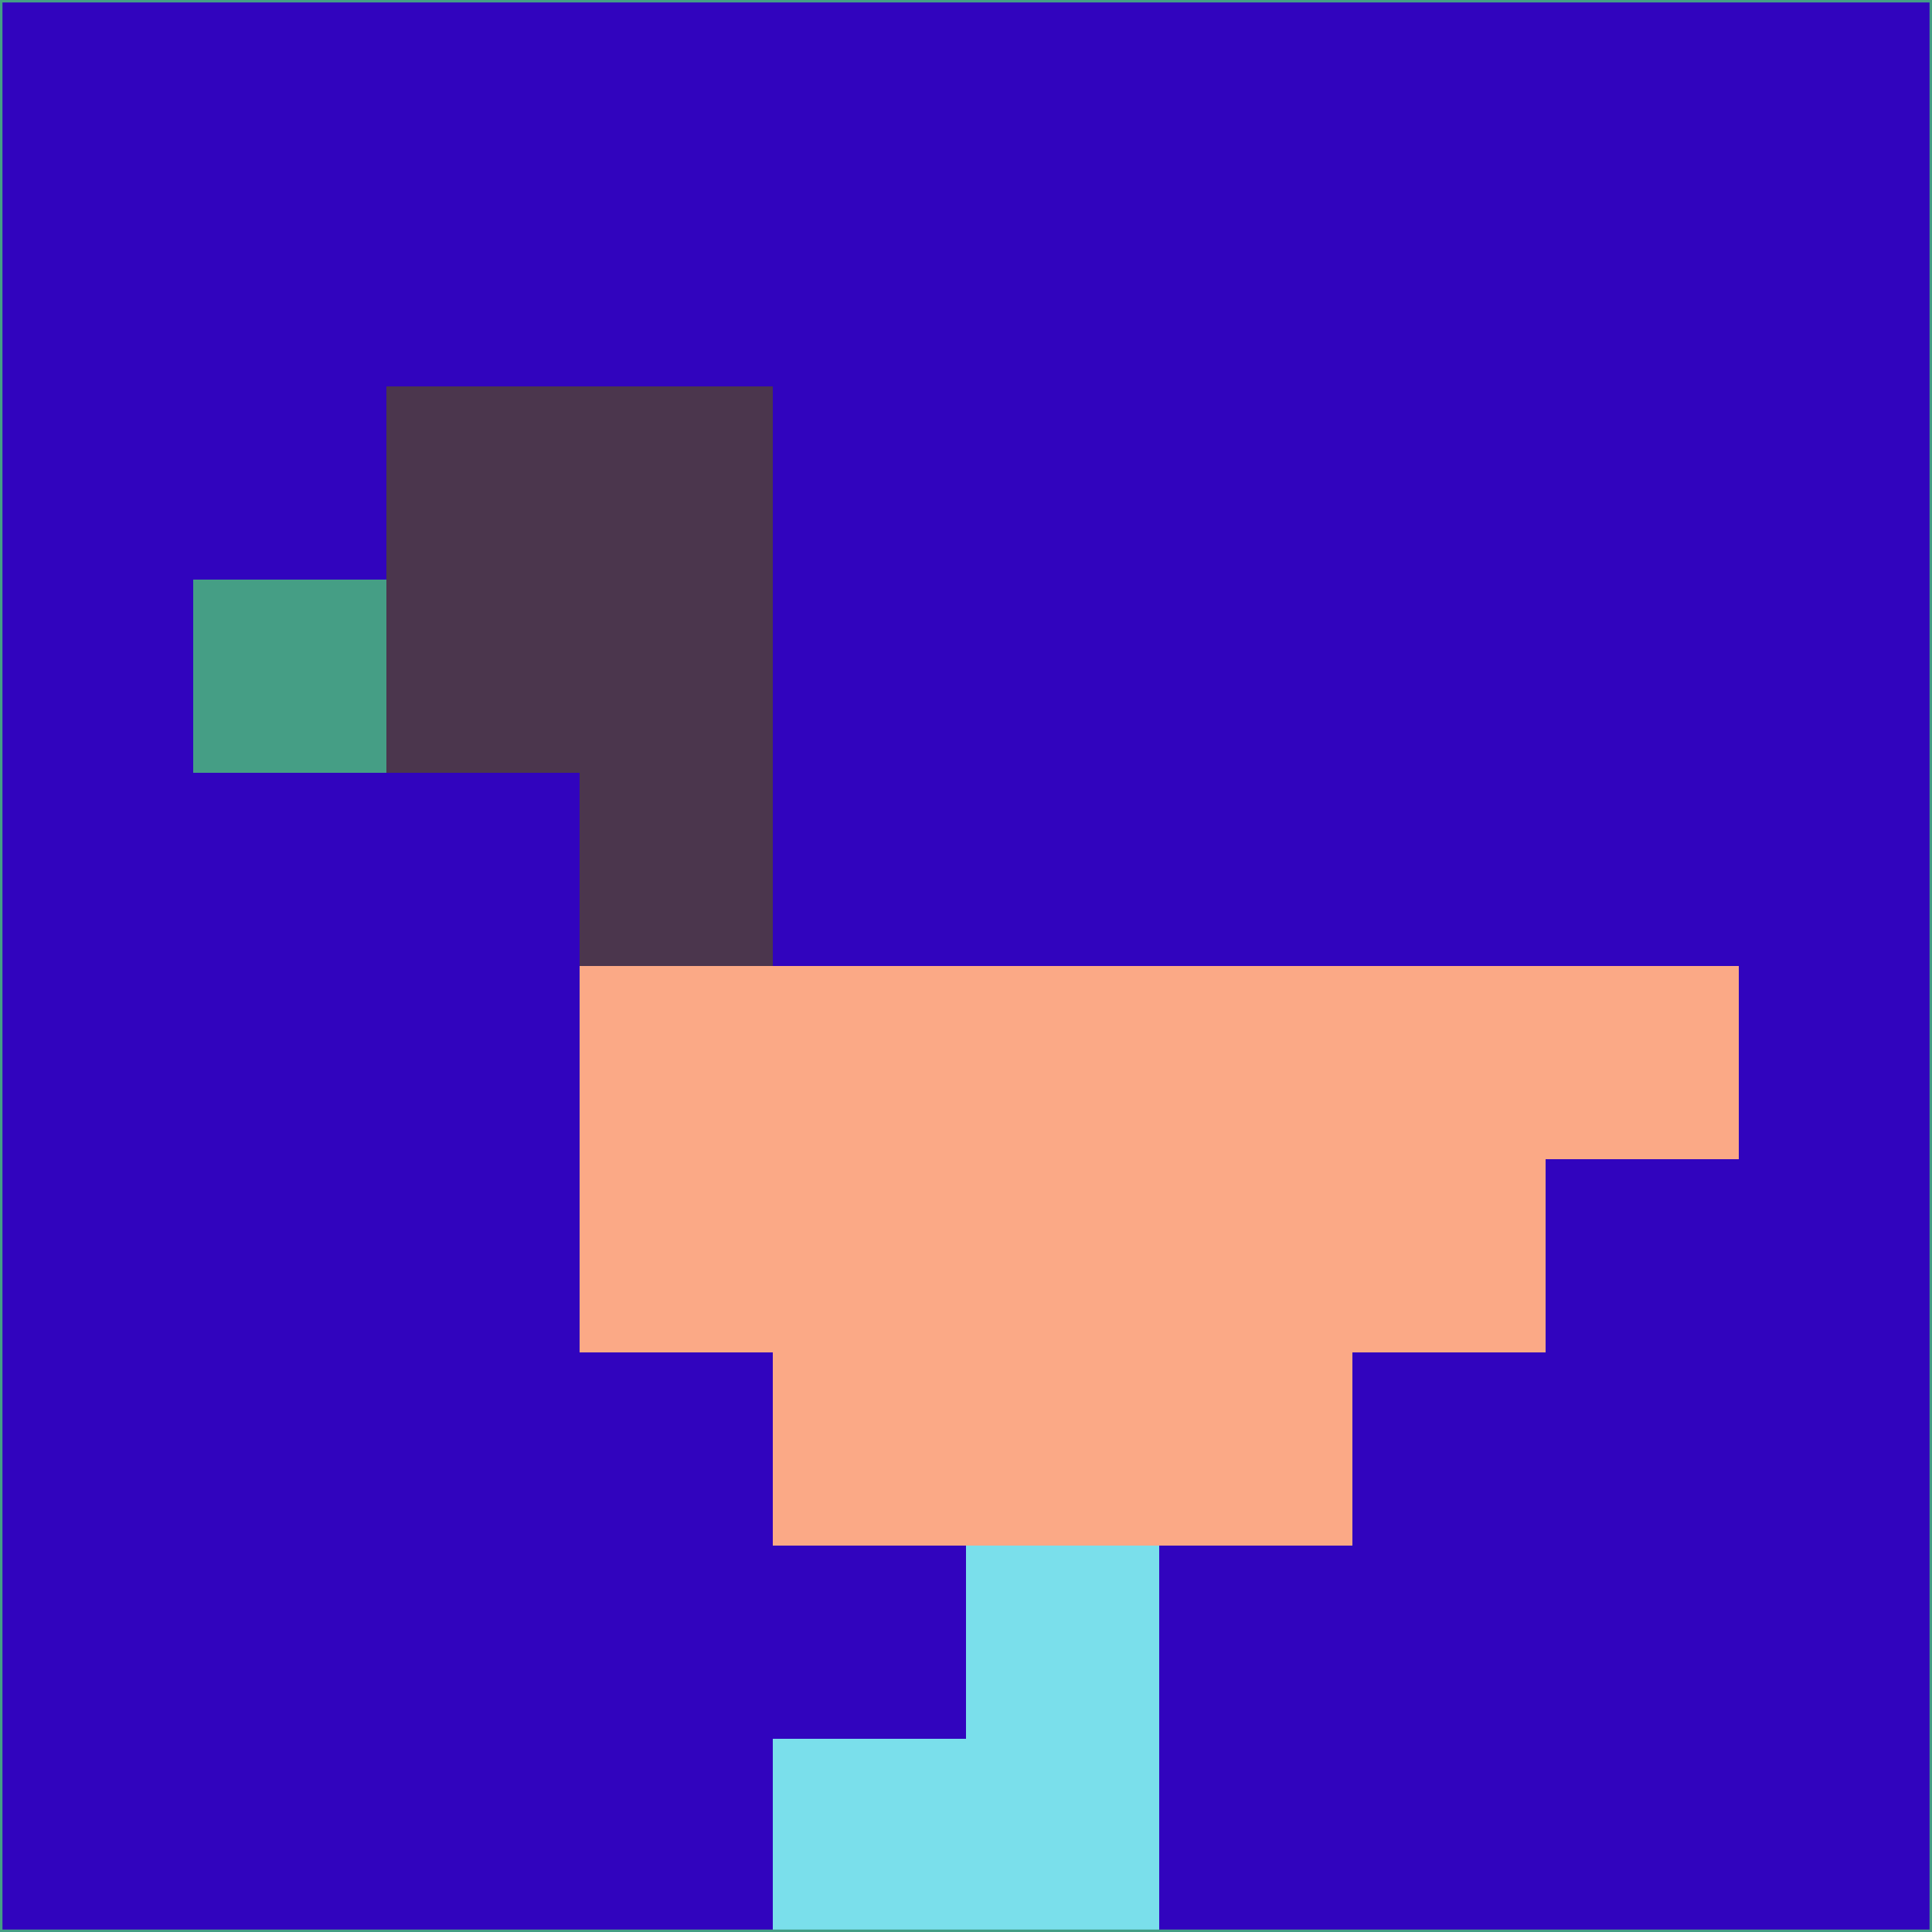 <svg xmlns="http://www.w3.org/2000/svg" version="1.1" width="785" height="785">
  <title>'goose-pfp-694263' by Dmitri Cherniak (Cyberpunk Edition)</title>
  <desc>
    seed=96454
    backgroundColor=#3104be
    padding=20
    innerPadding=0
    timeout=500
    dimension=1
    border=false
    Save=function(){return n.handleSave()}
    frame=12

    Rendered at 2024-09-15T22:37:01.014Z
    Generated in 1ms
    Modified for Cyberpunk theme with new color scheme
  </desc>
  <defs/>
  <rect width="100%" height="100%" fill="#3104be"/>
  <g>
    <g id="0-0">
      <rect x="0" y="0" height="785" width="785" fill="#3104be"/>
      <g>
        <!-- Neon blue -->
        <rect id="0-0-2-2-2-2" x="157" y="157" width="157" height="157" fill="#4b364d"/>
        <rect id="0-0-3-2-1-4" x="235.5" y="157" width="78.5" height="314" fill="#4b364d"/>
        <!-- Electric purple -->
        <rect id="0-0-4-5-5-1" x="314" y="392.5" width="392.5" height="78.5" fill="#fba986"/>
        <rect id="0-0-3-5-5-2" x="235.5" y="392.5" width="392.5" height="157" fill="#fba986"/>
        <rect id="0-0-4-5-3-3" x="314" y="392.5" width="235.5" height="235.5" fill="#fba986"/>
        <!-- Neon pink -->
        <rect id="0-0-1-3-1-1" x="78.5" y="235.5" width="78.5" height="78.5" fill="#459e85"/>
        <!-- Cyber yellow -->
        <rect id="0-0-5-8-1-2" x="392.5" y="628" width="78.5" height="157" fill="#7adfeb"/>
        <rect id="0-0-4-9-2-1" x="314" y="706.5" width="157" height="78.5" fill="#7adfeb"/>
      </g>
      <rect x="0" y="0" stroke="#459e85" stroke-width="2" height="785" width="785" fill="none"/>
    </g>
  </g>
  <script xmlns=""/>
</svg>